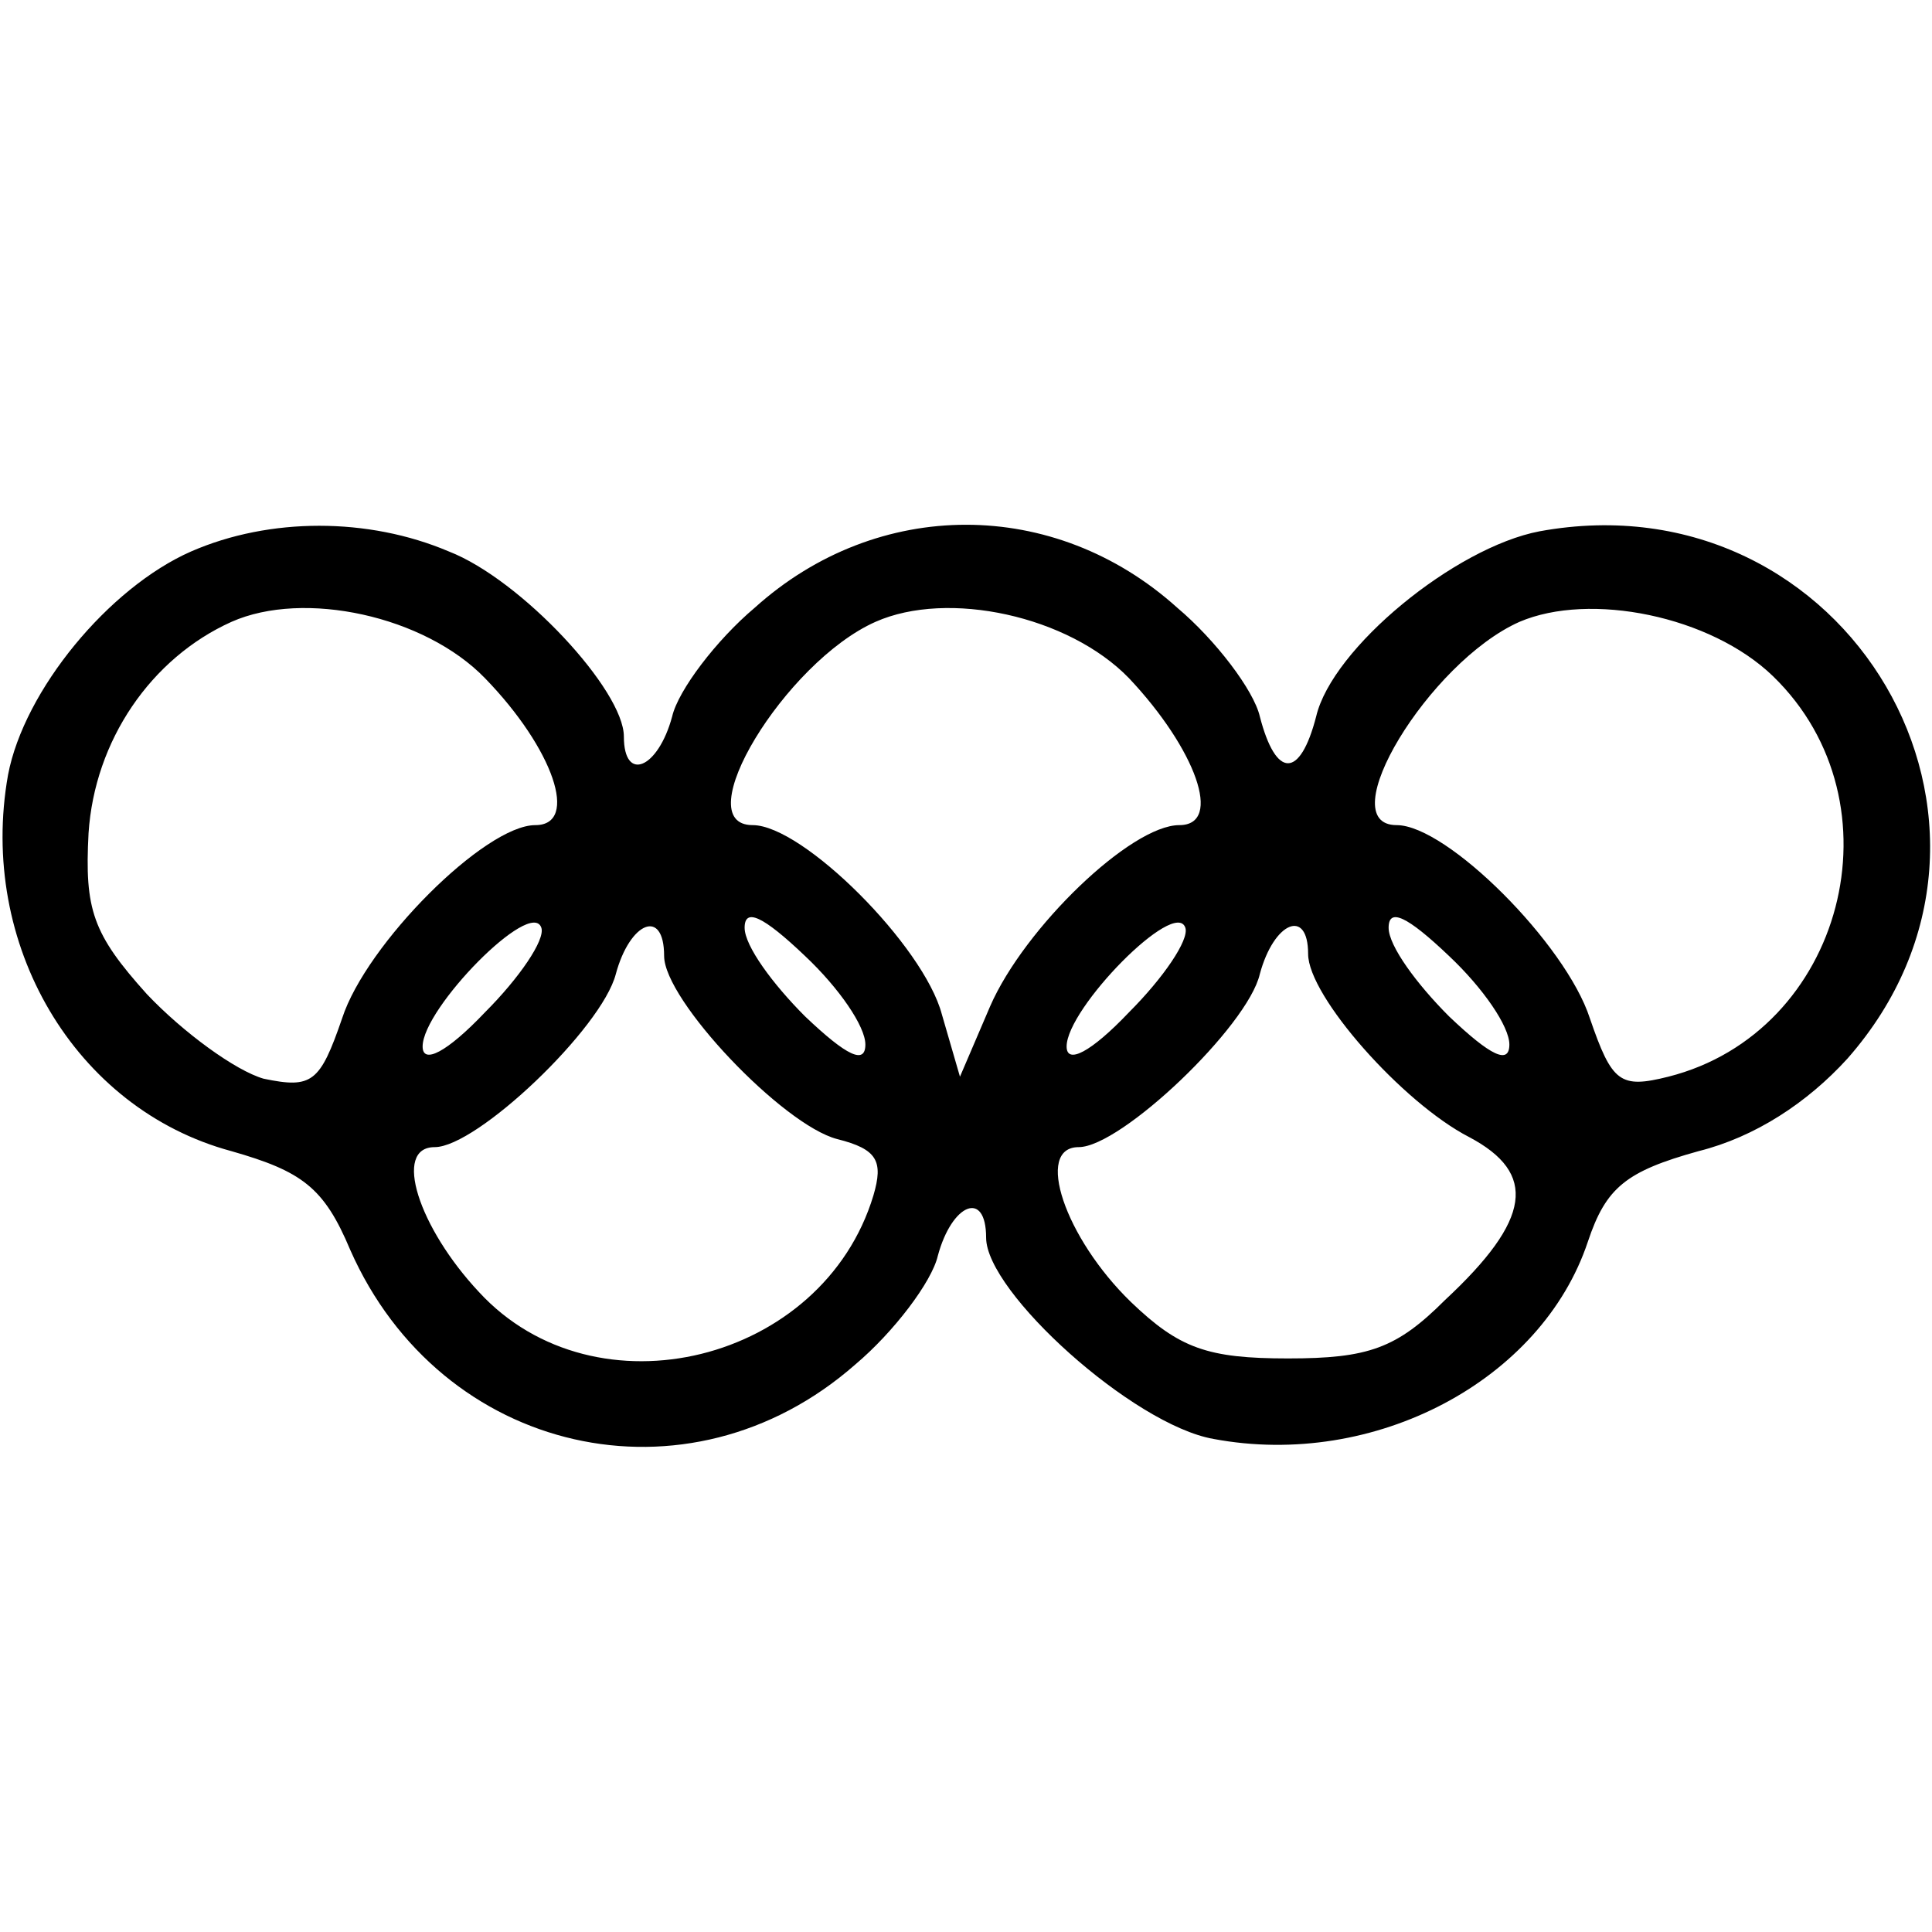 <?xml version="1.0" standalone="no"?>
<!DOCTYPE svg PUBLIC "-//W3C//DTD SVG 20010904//EN"
 "http://www.w3.org/TR/2001/REC-SVG-20010904/DTD/svg10.dtd">
<svg version="1.0" xmlns="http://www.w3.org/2000/svg"
 width="96pt" height="96pt" viewBox="0 0 96 96"
 preserveAspectRatio="xMidYMid meet">
<g transform="translate(0,96) scale(0.1,-0.1)"
fill="#000000" stroke="none">
<path d="M95 686 c-41 -18 -83 -69 -91 -111 -15 -84 33 -166 111 -187 35 -10
46 -18 59 -49 45 -102 168 -130 251 -57 19 16 38 41 41 54 7 26 24 33 24 9 0
-27 73 -93 113 -100 80 -15 163 29 186 98 9 27 19 35 55 45 28 7 54 24 74 46
102 116 0 290 -153 262 -42 -8 -103 -58 -111 -92 -8 -31 -20 -31 -28 0 -3 13
-22 38 -41 54 -61 55 -149 55 -210 0 -19 -16 -38 -41 -41 -54 -7 -26 -24 -33
-24 -10 0 23 -51 78 -87 92 -40 17 -89 17 -128 0z m146 -63 c34 -35 47 -73 25
-73 -25 0 -84 -59 -96 -96 -11 -32 -15 -35 -39 -30 -14 4 -40 23 -58 42 -27
30 -31 42 -29 80 3 46 31 87 71 105 36 16 96 3 126 -28z m320 0 c33 -35 47
-73 25 -73 -24 0 -77 -51 -94 -90 l-15 -35 -9 31 c-9 34 -69 94 -94 94 -33 0
16 81 61 101 36 16 96 3 126 -28z m320 1 c65 -63 35 -177 -52 -199 -24 -6 -28
-3 -39 29 -12 37 -71 96 -96 96 -33 0 16 81 61 101 35 15 95 3 126 -27z m-640
-167 c-19 -20 -31 -26 -31 -17 0 19 54 74 59 59 2 -6 -11 -25 -28 -42z m189
-16 c0 -10 -9 -6 -30 14 -16 16 -30 35 -30 44 0 10 9 6 30 -14 17 -16 30 -35
30 -44z m131 16 c-19 -20 -31 -26 -31 -17 0 19 54 74 59 59 2 -6 -11 -25 -28
-42z m189 -16 c0 -10 -9 -6 -30 14 -16 16 -30 35 -30 44 0 10 9 6 30 -14 17
-16 30 -35 30 -44z m-420 44 c0 -22 59 -84 86 -91 20 -5 23 -11 18 -28 -25
-83 -138 -111 -196 -48 -30 32 -43 72 -22 72 21 0 83 59 90 86 7 26 24 33 24
9z m320 1 c0 -21 47 -74 80 -91 34 -18 31 -41 -12 -81 -24 -24 -38 -29 -78
-29 -40 0 -54 5 -78 28 -33 32 -48 77 -26 77 21 0 84 60 90 86 7 26 24 33 24
10z"/>
</g>
</svg>
